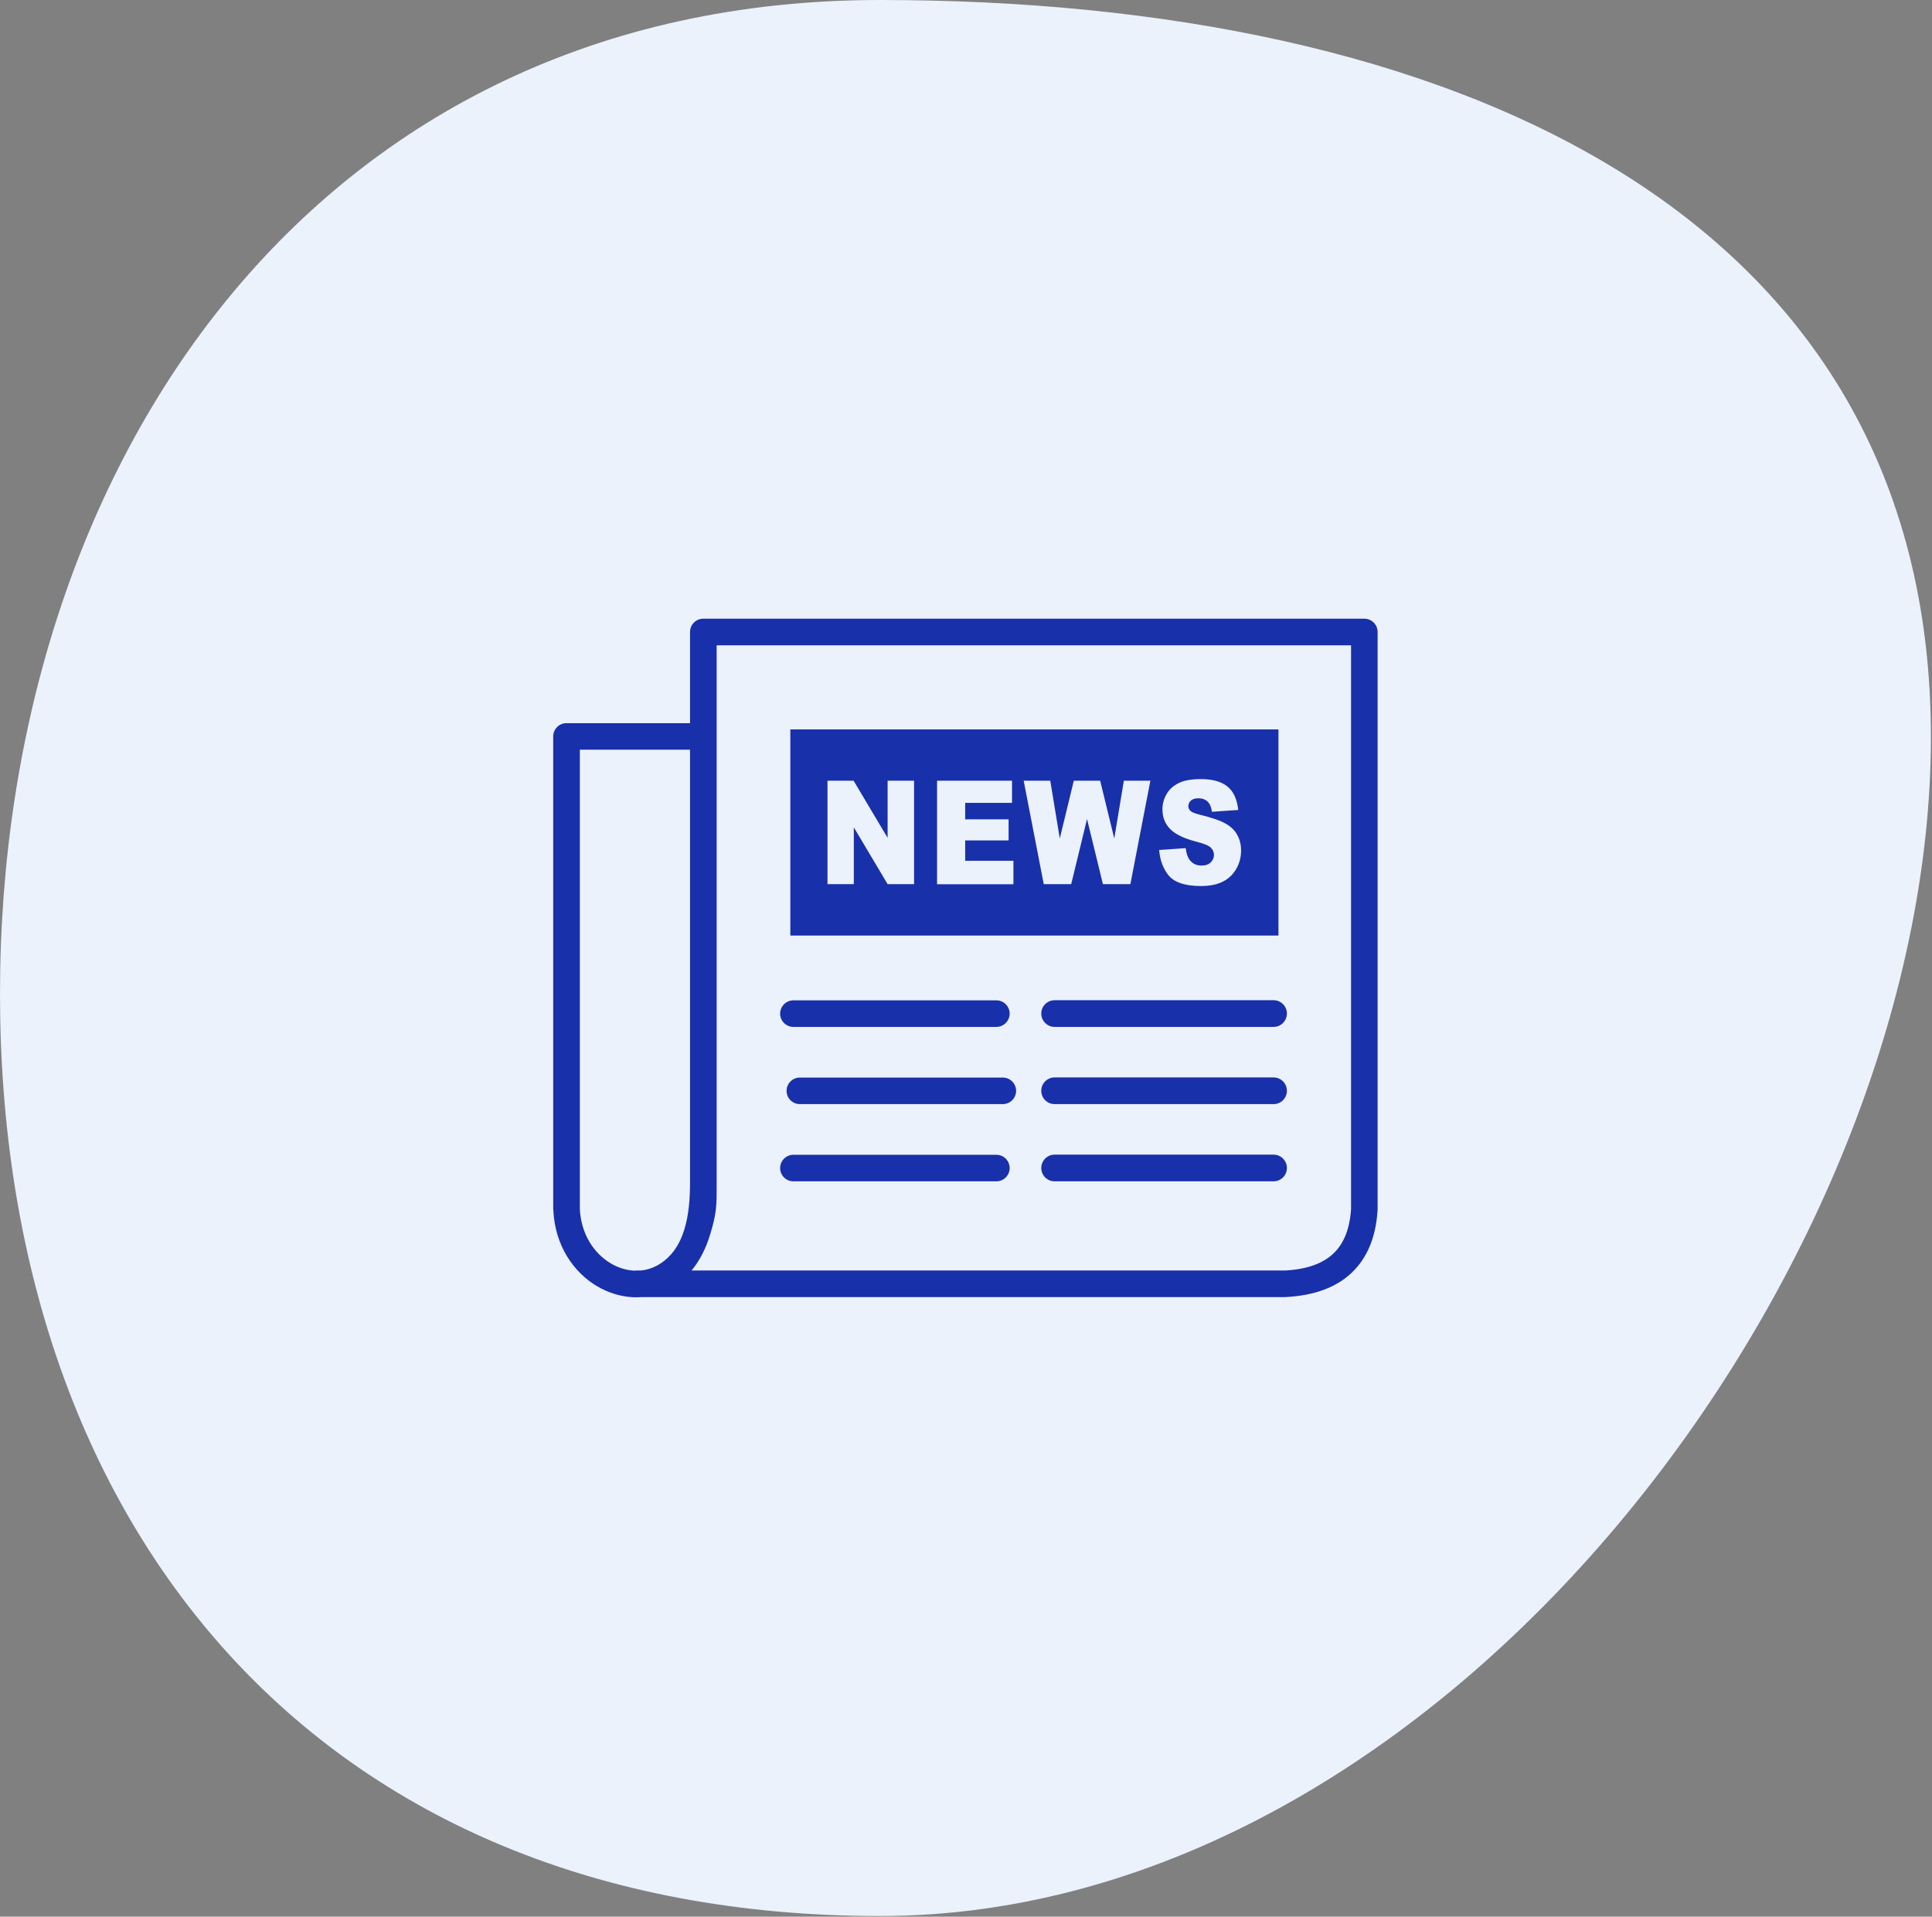 <svg width="387" height="384" xmlns="http://www.w3.org/2000/svg" xmlns:xlink="http://www.w3.org/1999/xlink" xml:space="preserve" overflow="hidden"><rect width="100%" height="100%" fill="#808080" stroke="none"/><defs><clipPath id="clip0"><rect x="446" y="168" width="387" height="384"/></clipPath></defs><g clip-path="url(#clip0)" transform="translate(-446 -168)"><path d="M832.781 315.7C832.781 421.7 735.548 551.863 622.279 551.863 509.01 551.863 446 473.106 446 367.106 446 261.106 509.018 168 622.279 168 735.54 168 832.781 209.7 832.781 315.7" fill="#EBF2FC"/><path d="M604.312 314.128 702.088 314.128 702.088 355.429 604.312 355.429 604.312 314.128ZM588.291 415.197C587.391 418.207 586.101 420.64 584.528 422.535L703.486 422.535C707.773 422.293 710.972 421.151 713.109 419.121 715.205 417.132 716.375 414.162 716.63 410.224L716.63 297.288 589.555 297.288 589.555 404.888C589.555 409.458 589.609 410.789 588.291 415.197ZM574.489 427.871C573.884 427.911 573.265 427.911 572.661 427.884 570.215 427.736 567.809 426.984 565.632 425.707 560.86 422.898 557.178 417.522 556.842 410.493 556.828 410.385 556.815 410.264 556.815 410.157L556.815 315.539C556.815 314.061 558.011 312.878 559.476 312.878L584.219 312.878 584.219 294.613C584.219 293.135 585.415 291.952 586.88 291.952L719.291 291.952C720.769 291.952 721.952 293.148 721.952 294.613L721.952 410.291C721.952 410.439 721.939 410.574 721.925 410.708 721.562 415.95 719.842 420.049 716.764 422.979 713.7 425.895 709.372 427.521 703.768 427.844 703.66 427.857 703.539 427.871 703.418 427.871L574.489 427.871ZM573.01 422.575C573.145 422.549 573.292 422.535 573.44 422.535L574.408 422.535C575.47 422.428 576.505 422.132 577.472 421.621 583.399 418.517 584.219 410.936 584.219 404.929L584.219 318.2 562.151 318.2 562.151 410.238C562.406 415.291 565 419.135 568.346 421.111 569.798 421.971 571.384 422.468 572.956 422.562L573.01 422.575ZM611.744 324.41 616.986 324.41 623.8 335.861 623.8 324.41 629.095 324.41 629.095 345.134 623.8 345.134 617.026 333.751 617.026 345.134 611.758 345.134 611.758 324.41 611.744 324.41ZM633.705 324.41 648.718 324.41 648.718 328.845 639.337 328.845 639.337 332.151 648.032 332.151 648.032 336.371 639.337 336.371 639.337 340.457 649 340.457 649 345.148 633.705 345.148 633.705 324.41ZM651.056 324.41 656.378 324.41 658.287 335.982 661.096 324.41 666.378 324.41 669.2 335.995 671.122 324.41 676.431 324.41 672.426 345.134 666.929 345.134 663.744 332.084 660.572 345.134 655.075 345.134 651.056 324.41ZM678.192 338.293 683.514 337.917C683.621 338.898 683.863 339.651 684.213 340.161 684.791 340.995 685.61 341.411 686.686 341.411 687.479 341.411 688.097 341.196 688.527 340.766 688.957 340.336 689.172 339.839 689.172 339.274 689.172 338.737 688.97 338.253 688.554 337.836 688.151 337.406 687.183 337.016 685.691 336.64 683.232 336.008 681.484 335.175 680.436 334.127 679.374 333.079 678.85 331.748 678.85 330.135 678.85 329.073 679.119 328.065 679.657 327.125 680.194 326.17 681.014 325.431 682.089 324.894 683.178 324.356 684.67 324.087 686.551 324.087 688.876 324.087 690.637 324.584 691.86 325.566 693.083 326.547 693.795 328.119 694.037 330.27L688.769 330.632C688.634 329.692 688.339 329.006 687.882 328.576 687.425 328.146 686.807 327.931 686.014 327.931 685.369 327.931 684.871 328.092 684.535 328.401 684.199 328.711 684.038 329.1 684.038 329.557 684.038 329.88 684.172 330.175 684.441 330.444 684.697 330.713 685.328 330.968 686.309 331.21 688.755 331.815 690.516 332.42 691.564 333.038 692.626 333.656 693.392 334.423 693.876 335.336 694.36 336.25 694.602 337.272 694.602 338.401 694.602 339.731 694.279 340.954 693.634 342.083 692.989 343.199 692.089 344.059 690.933 344.637 689.777 345.215 688.325 345.511 686.565 345.511 683.473 345.511 681.337 344.825 680.154 343.468 679.025 342.097 678.353 340.376 678.192 338.293ZM604.93 373.735C603.452 373.735 602.269 372.538 602.269 371.073 602.269 369.608 603.465 368.412 604.93 368.412L645.586 368.412C647.051 368.412 648.247 369.608 648.247 371.073 648.247 372.538 647.051 373.735 645.586 373.735L604.93 373.735ZM657.252 373.735C655.774 373.735 654.577 372.538 654.577 371.06 654.577 369.582 655.774 368.385 657.252 368.385L701.107 368.385C702.585 368.385 703.781 369.582 703.781 371.06 703.781 372.538 702.585 373.735 701.107 373.735L657.252 373.735ZM657.252 389.204C655.774 389.204 654.577 388.008 654.577 386.529 654.577 385.051 655.774 383.855 657.252 383.855L701.107 383.855C702.585 383.855 703.781 385.051 703.781 386.529 703.781 388.008 702.585 389.204 701.107 389.204L657.252 389.204ZM657.252 404.673C655.774 404.673 654.577 403.477 654.577 401.999 654.577 400.52 655.774 399.324 657.252 399.324L701.107 399.324C702.585 399.324 703.781 400.52 703.781 401.999 703.781 403.477 702.585 404.673 701.107 404.673L657.252 404.673ZM604.93 404.673C603.452 404.673 602.269 403.477 602.269 402.012 602.269 400.547 603.465 399.351 604.93 399.351L645.586 399.351C647.051 399.351 648.247 400.547 648.247 402.012 648.247 403.477 647.051 404.673 645.586 404.673L604.93 404.673ZM606.22 389.204C604.742 389.204 603.559 388.008 603.559 386.543 603.559 385.078 604.755 383.882 606.22 383.882L646.876 383.882C648.355 383.882 649.537 385.078 649.537 386.543 649.537 388.008 648.341 389.204 646.876 389.204L606.22 389.204Z" fill="#1930AB" fill-rule="evenodd"/></g></svg>
